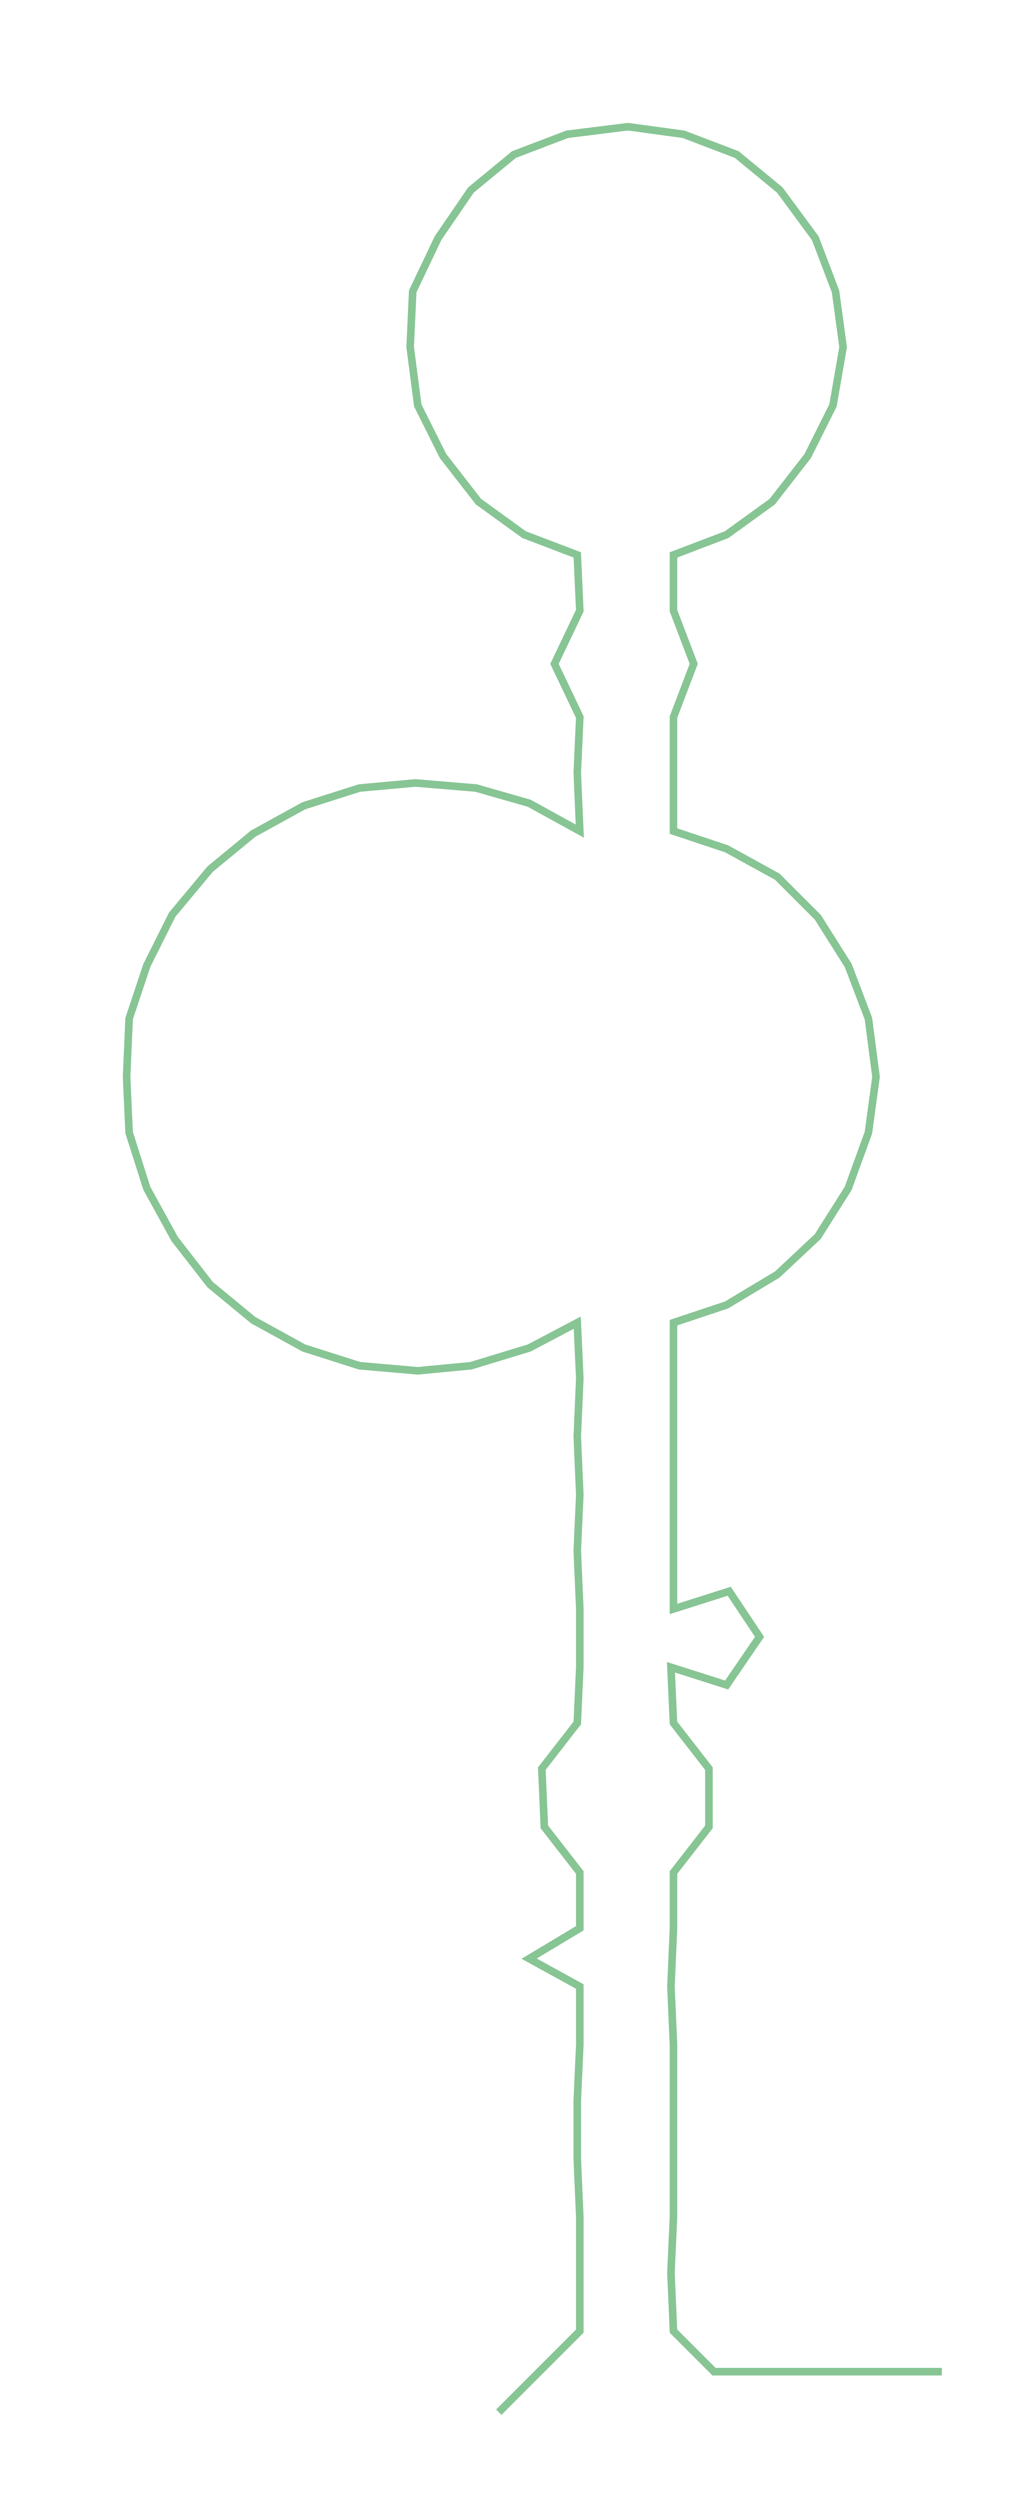 <ns0:svg xmlns:ns0="http://www.w3.org/2000/svg" width="121.655px" height="300px" viewBox="0 0 400.101 986.642"><ns0:path style="stroke:#87c594;stroke-width:3px;fill:none;" d="M197 952 L197 952 L213 936 L229 920 L229 897 L229 875 L228 852 L228 829 L229 807 L229 784 L209 773 L229 761 L229 739 L215 721 L214 698 L228 680 L229 658 L229 635 L228 612 L229 590 L228 567 L229 544 L228 522 L209 532 L186 539 L165 541 L142 539 L120 532 L100 521 L83 507 L69 489 L58 469 L51 447 L50 425 L51 402 L58 381 L68 361 L83 343 L100 329 L120 318 L142 311 L164 309 L188 311 L209 317 L229 328 L228 305 L229 283 L219 262 L229 241 L228 219 L207 211 L189 198 L175 180 L165 160 L162 137 L163 115 L173 94 L186 75 L203 61 L224 53 L248 50 L270 53 L291 61 L308 75 L322 94 L330 115 L333 137 L329 160 L319 180 L305 198 L287 211 L266 219 L266 241 L274 262 L266 283 L266 305 L266 328 L287 335 L307 346 L323 362 L335 381 L343 402 L346 425 L343 447 L335 469 L323 488 L307 503 L287 515 L266 522 L266 544 L266 567 L266 590 L266 612 L266 635 L288 628 L300 646 L287 665 L265 658 L266 680 L280 698 L280 721 L266 739 L266 761 L265 784 L266 807 L266 829 L266 852 L266 875 L265 897 L266 920 L282 936 L304 936 L327 936 L350 936 L372 936" /></ns0:svg>